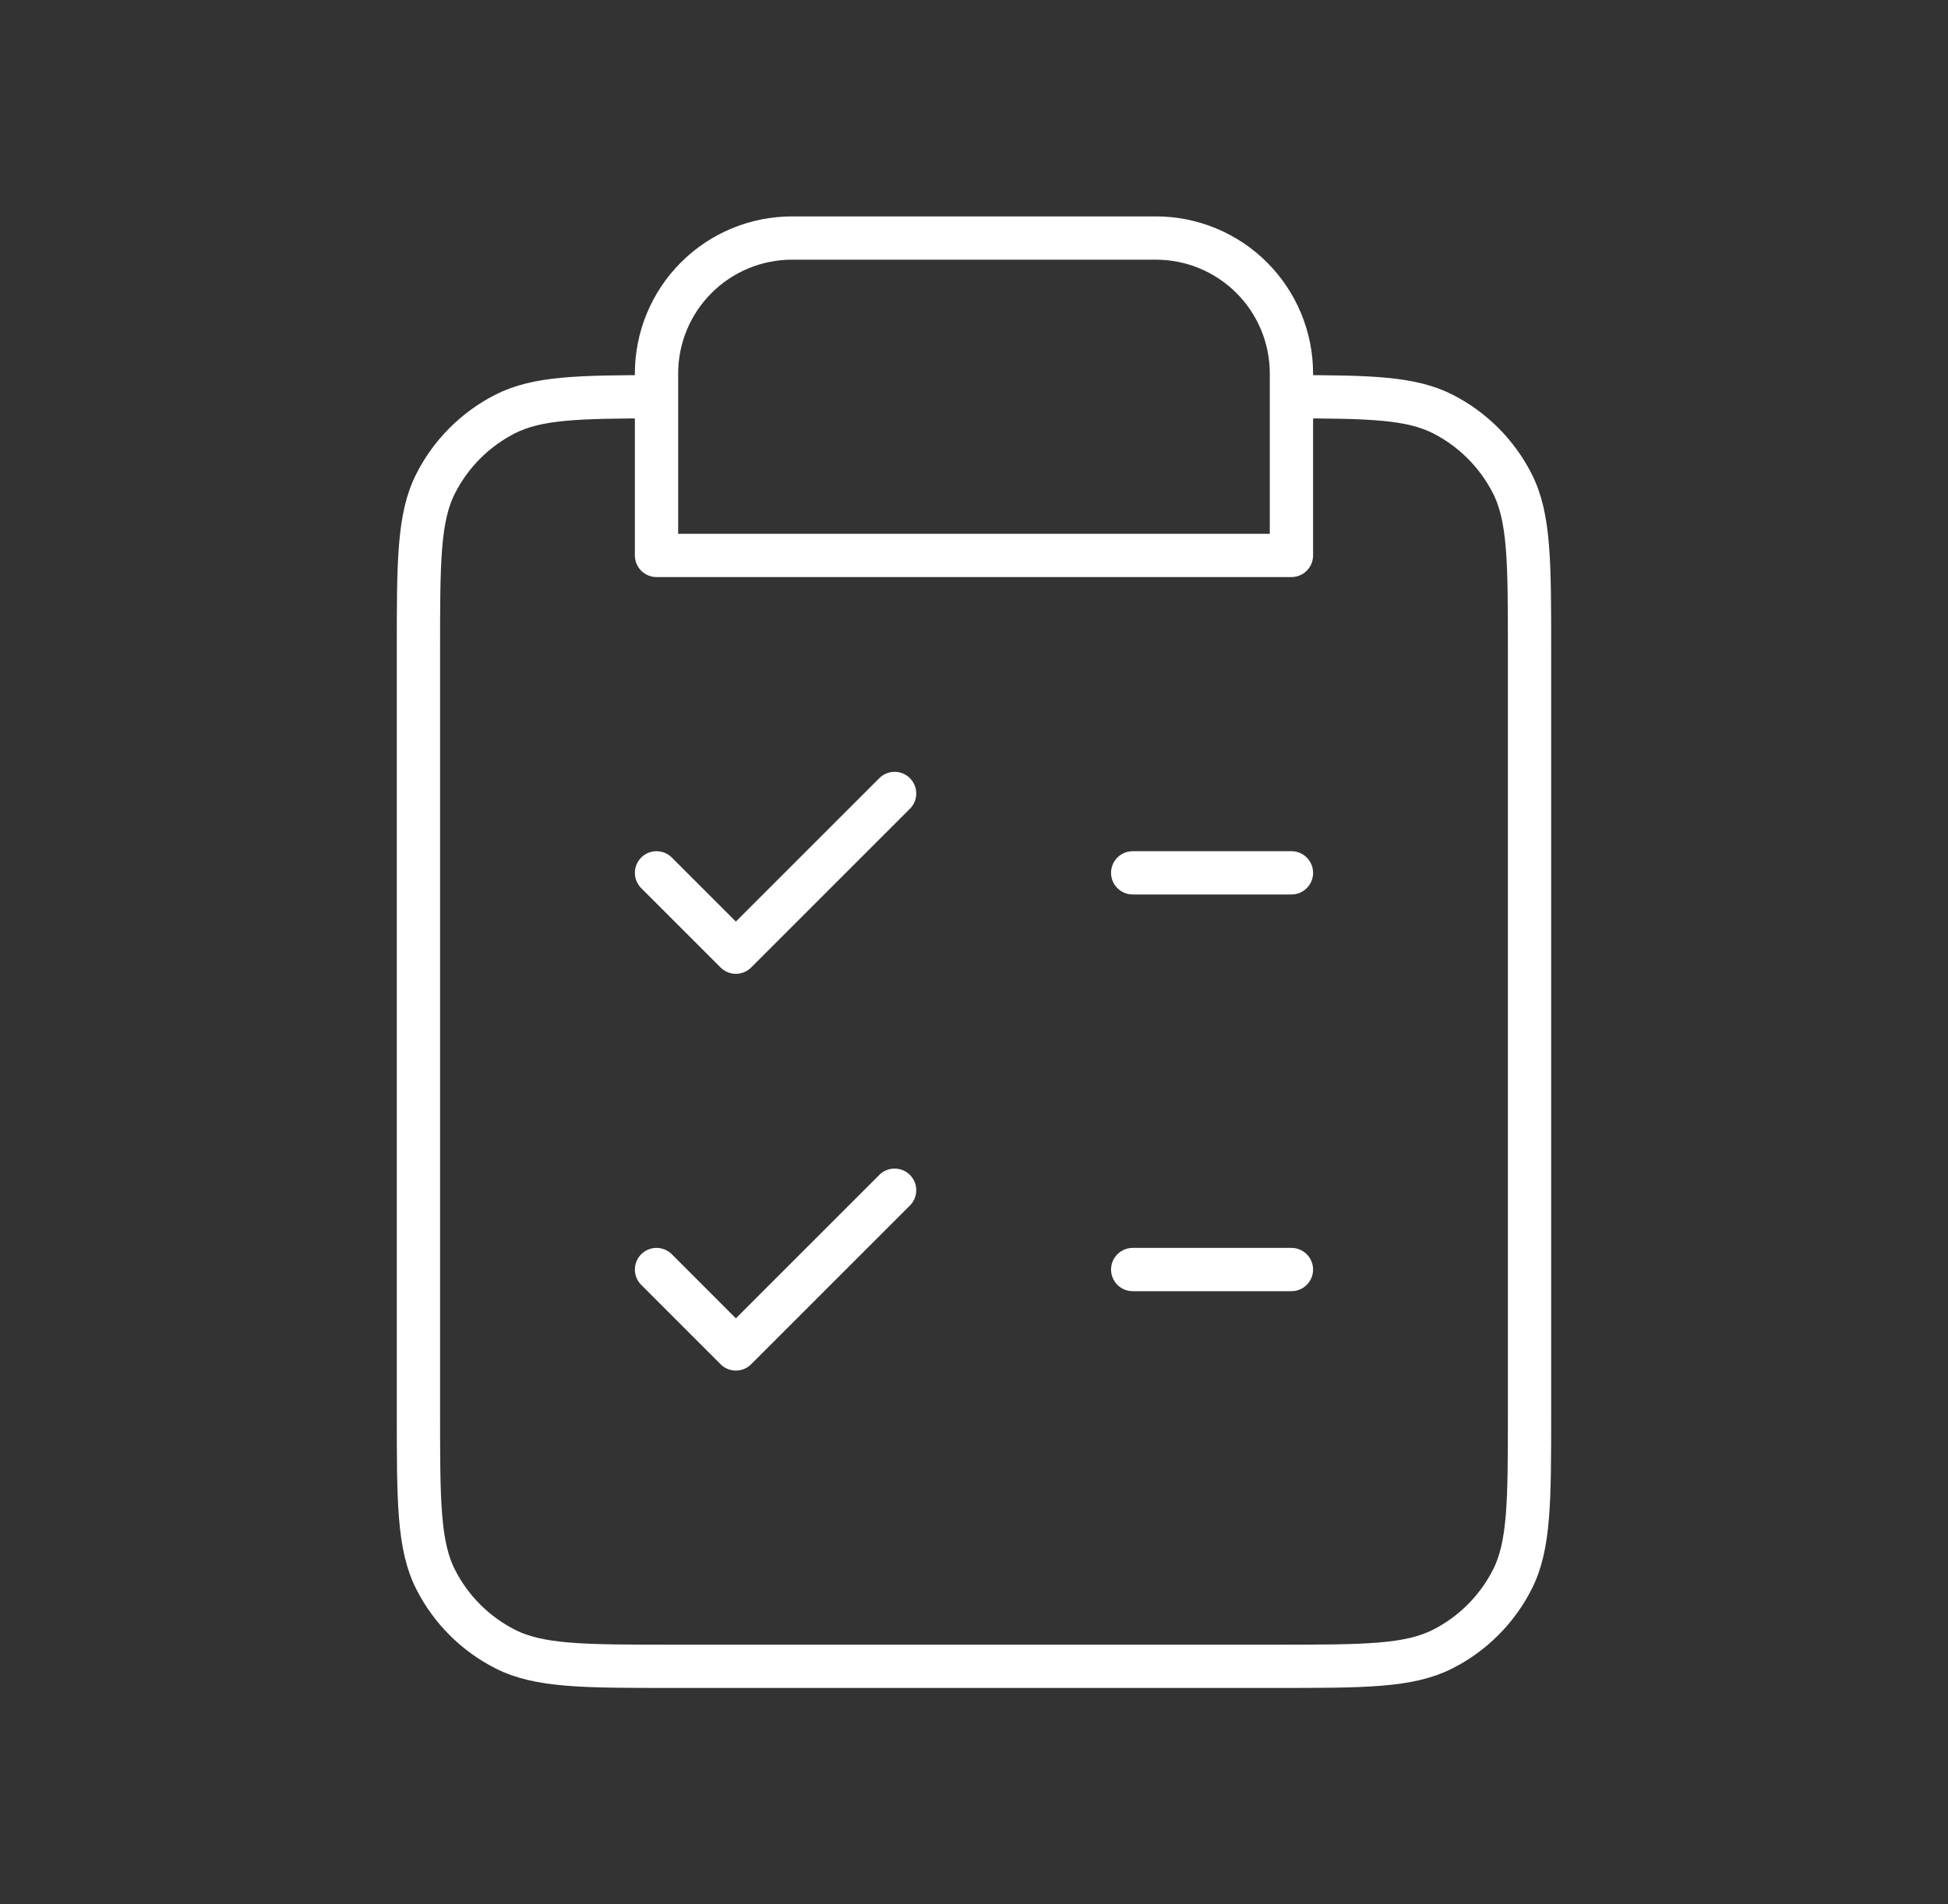 <svg width="45" height="44" viewBox="0 0 45 44" fill="none" xmlns="http://www.w3.org/2000/svg">
<rect x="0" y="0" width="45" height="44" fill="#333333" stroke="none"/>
<path d="M15.166 9.167C13.354 9.168 12.404 9.191 11.668 9.566C10.978 9.918 10.417 10.479 10.066 11.169C9.666 11.953 9.666 12.98 9.666 15.033V32.633C9.666 34.687 9.666 35.714 10.066 36.498C10.417 37.188 10.978 37.749 11.668 38.1C12.452 38.5 13.479 38.5 15.533 38.5H29.466C31.52 38.5 32.546 38.5 33.331 38.1C34.021 37.749 34.581 37.188 34.933 36.498C35.333 35.714 35.333 34.687 35.333 32.633V15.033C35.333 12.98 35.333 11.953 34.933 11.169C34.581 10.479 34.021 9.918 33.331 9.566C32.594 9.191 31.645 9.168 29.833 9.167M15.166 9.167V12.833H29.833V9.167M15.166 9.167V8.63C15.166 7.8 15.496 7.004 16.083 6.417C16.67 5.83 17.466 5.5 18.296 5.5H26.703C27.533 5.5 28.329 5.83 28.916 6.417C29.503 7.004 29.833 7.8 29.833 8.63V9.167M29.833 20.167H26.166M29.833 29.333H26.166M15.166 20.167L16.999 22L20.666 18.333M15.166 29.333L16.999 31.167L20.666 27.5" stroke="white" stroke-linecap="round" stroke-linejoin="round"/>
</svg>
